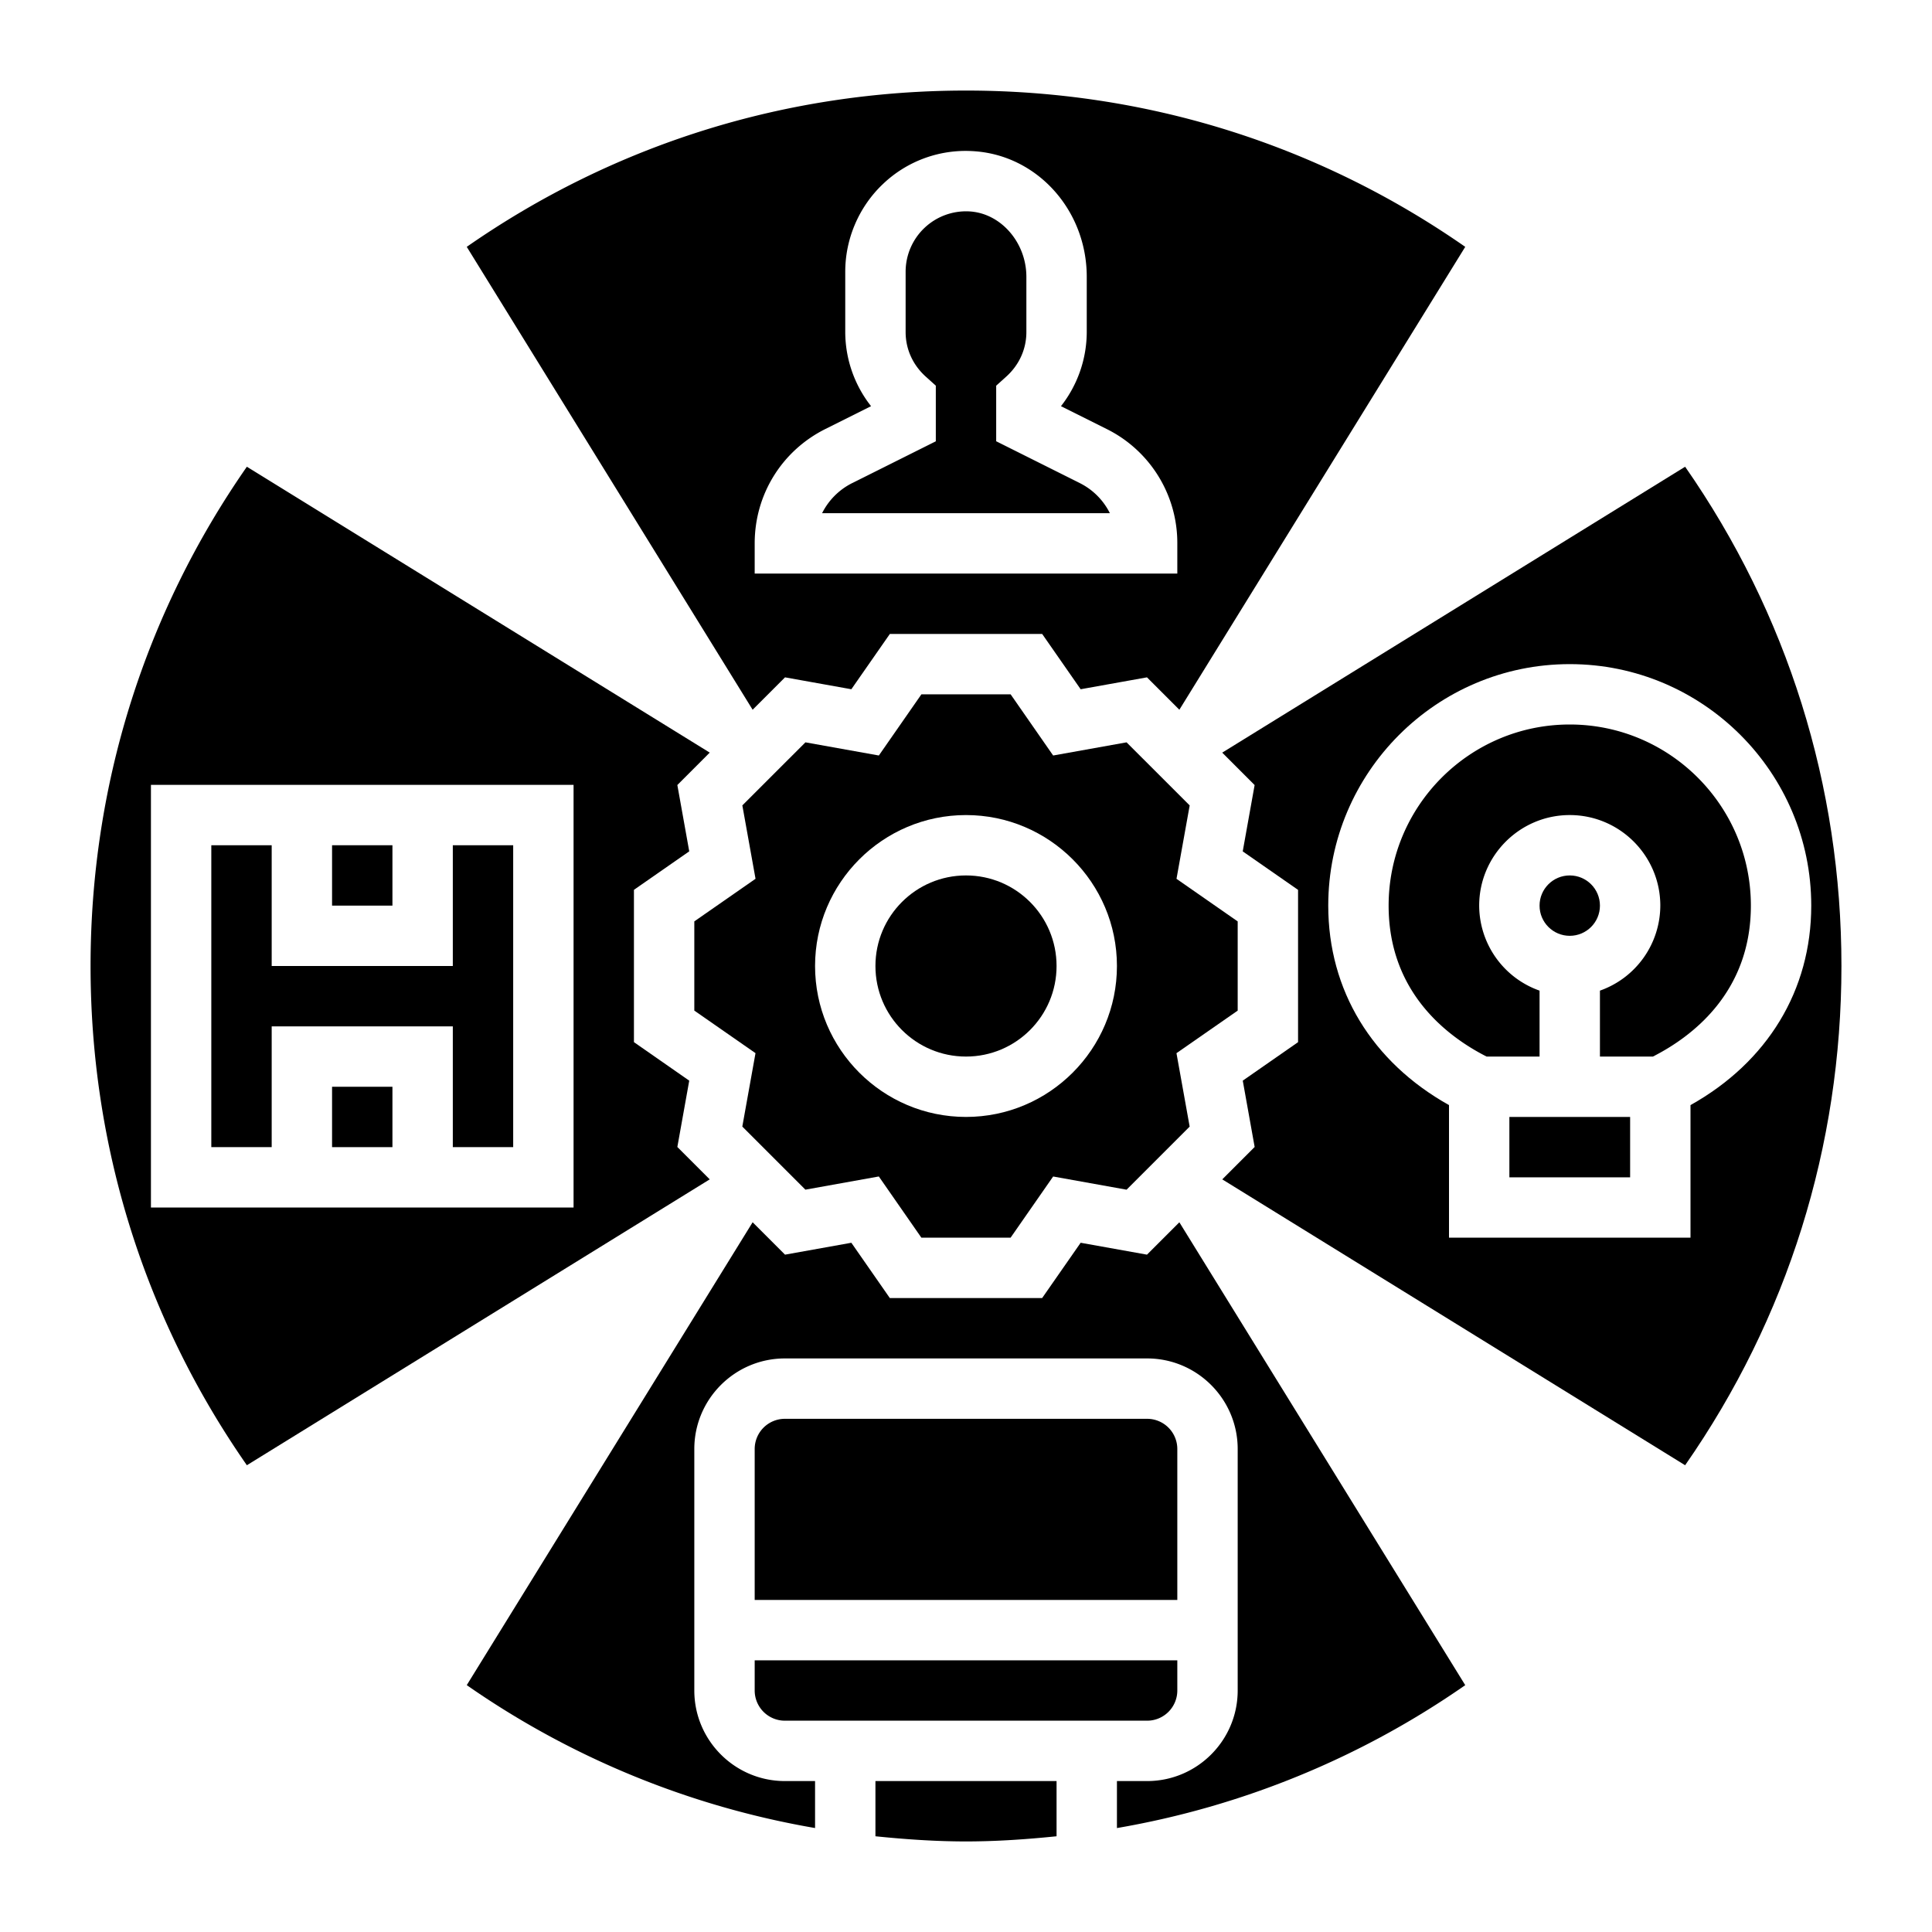 <svg height="512" viewBox="0 0 64 64" width="512" xmlns="http://www.w3.org/2000/svg"><path d="M9 34h6v4h2V28h-2v4H9v-4H7v10h2z"/><path d="M11 28h2v2h-2zm0 8h2v2h-2zm24.764-20L33 14.618v-1.842l.331-.298c.432-.389.669-.914.669-1.478V9.17c0-1.14-.849-2.112-1.892-2.167A2.002 2.002 0 0030 9v2c0 .564.237 1.089.669 1.478l.331.298v1.842L28.236 16a2.232 2.232 0 00-1.003 1h9.533a2.224 2.224 0 00-1.002-1z"/><path d="M22.438 37.995l.394-2.197L21 34.522v-5.045l1.832-1.275-.394-2.197 1.073-1.074-15.333-9.47C4.787 20.33 3 26.028 3 32s1.787 11.67 5.178 16.538l15.333-9.47zM19 40H5V26h14zm7.005-17.562l2.197.394L29.478 21h5.045l1.275 1.832 2.197-.394 1.073 1.073 9.47-15.334C43.67 4.787 37.972 3 32 3S20.33 4.787 15.462 8.177l9.47 15.334zM25 18c0-1.615.897-3.067 2.342-3.789l1.513-.756A3.984 3.984 0 0128 11V9c0-1.092.454-2.15 1.247-2.902a3.963 3.963 0 012.967-1.092C34.337 5.117 36 6.946 36 9.17V11a3.99 3.99 0 01-.854 2.455l1.513.756A4.213 4.213 0 0139 18v1H25z"/><path d="M37.319 24.591l-2.432.436L33.478 23h-2.955l-1.41 2.027-2.432-.436-2.09 2.089.437 2.431L23 30.522v2.955l2.027 1.41-.437 2.432 2.09 2.09 2.432-.437L30.522 41h2.955l1.41-2.027 2.432.437 2.09-2.09-.437-2.432L41 33.478v-2.955l-2.027-1.411.437-2.431zM32 37c-2.757 0-5-2.243-5-5s2.243-5 5-5 5 2.243 5 5-2.243 5-5 5z"/><circle cx="32" cy="32" r="3"/><path d="M25 56a1 1 0 001 1h12a1 1 0 001-1v-1H25zm27-32c-3.309 0-6 2.691-6 6 0 2.88 1.953 4.343 3.245 5H51v-2.184A2.996 2.996 0 0149 30c0-1.654 1.346-3 3-3s3 1.346 3 3a2.996 2.996 0 01-2 2.816V35h1.755C56.047 34.343 58 32.88 58 30c0-3.309-2.691-6-6-6z"/><circle cx="52" cy="30" r="1"/><path d="M55.822 15.461l-15.334 9.471 1.073 1.074-.394 2.197L43 29.478v5.045l-1.832 1.275.394 2.197-1.073 1.073 15.333 9.47C59.213 43.67 61 37.972 61 32s-1.787-11.67-5.178-16.539zM56 36.608V41h-8v-4.392c-2.552-1.429-4-3.806-4-6.608 0-4.411 3.589-8 8-8s8 3.589 8 8c0 2.802-1.448 5.18-4 6.608z"/><path d="M50 37h4v2h-4zm-12.005 4.562l-2.197-.394L34.522 43h-5.045l-1.275-1.832-2.197.394-1.073-1.073-9.47 15.333A28.654 28.654 0 0027 60.556V59h-1c-1.654 0-3-1.346-3-3v-8c0-1.654 1.346-3 3-3h12c1.654 0 3 1.346 3 3v8c0 1.654-1.346 3-3 3h-1v1.557a28.682 28.682 0 0011.538-4.734l-9.47-15.333z"/><path d="M29 60.829c.992.101 1.99.171 3 .171s2.008-.07 3-.171V59h-6zM39 48a1 1 0 00-1-1H26a1 1 0 00-1 1v5h14z"/></svg>